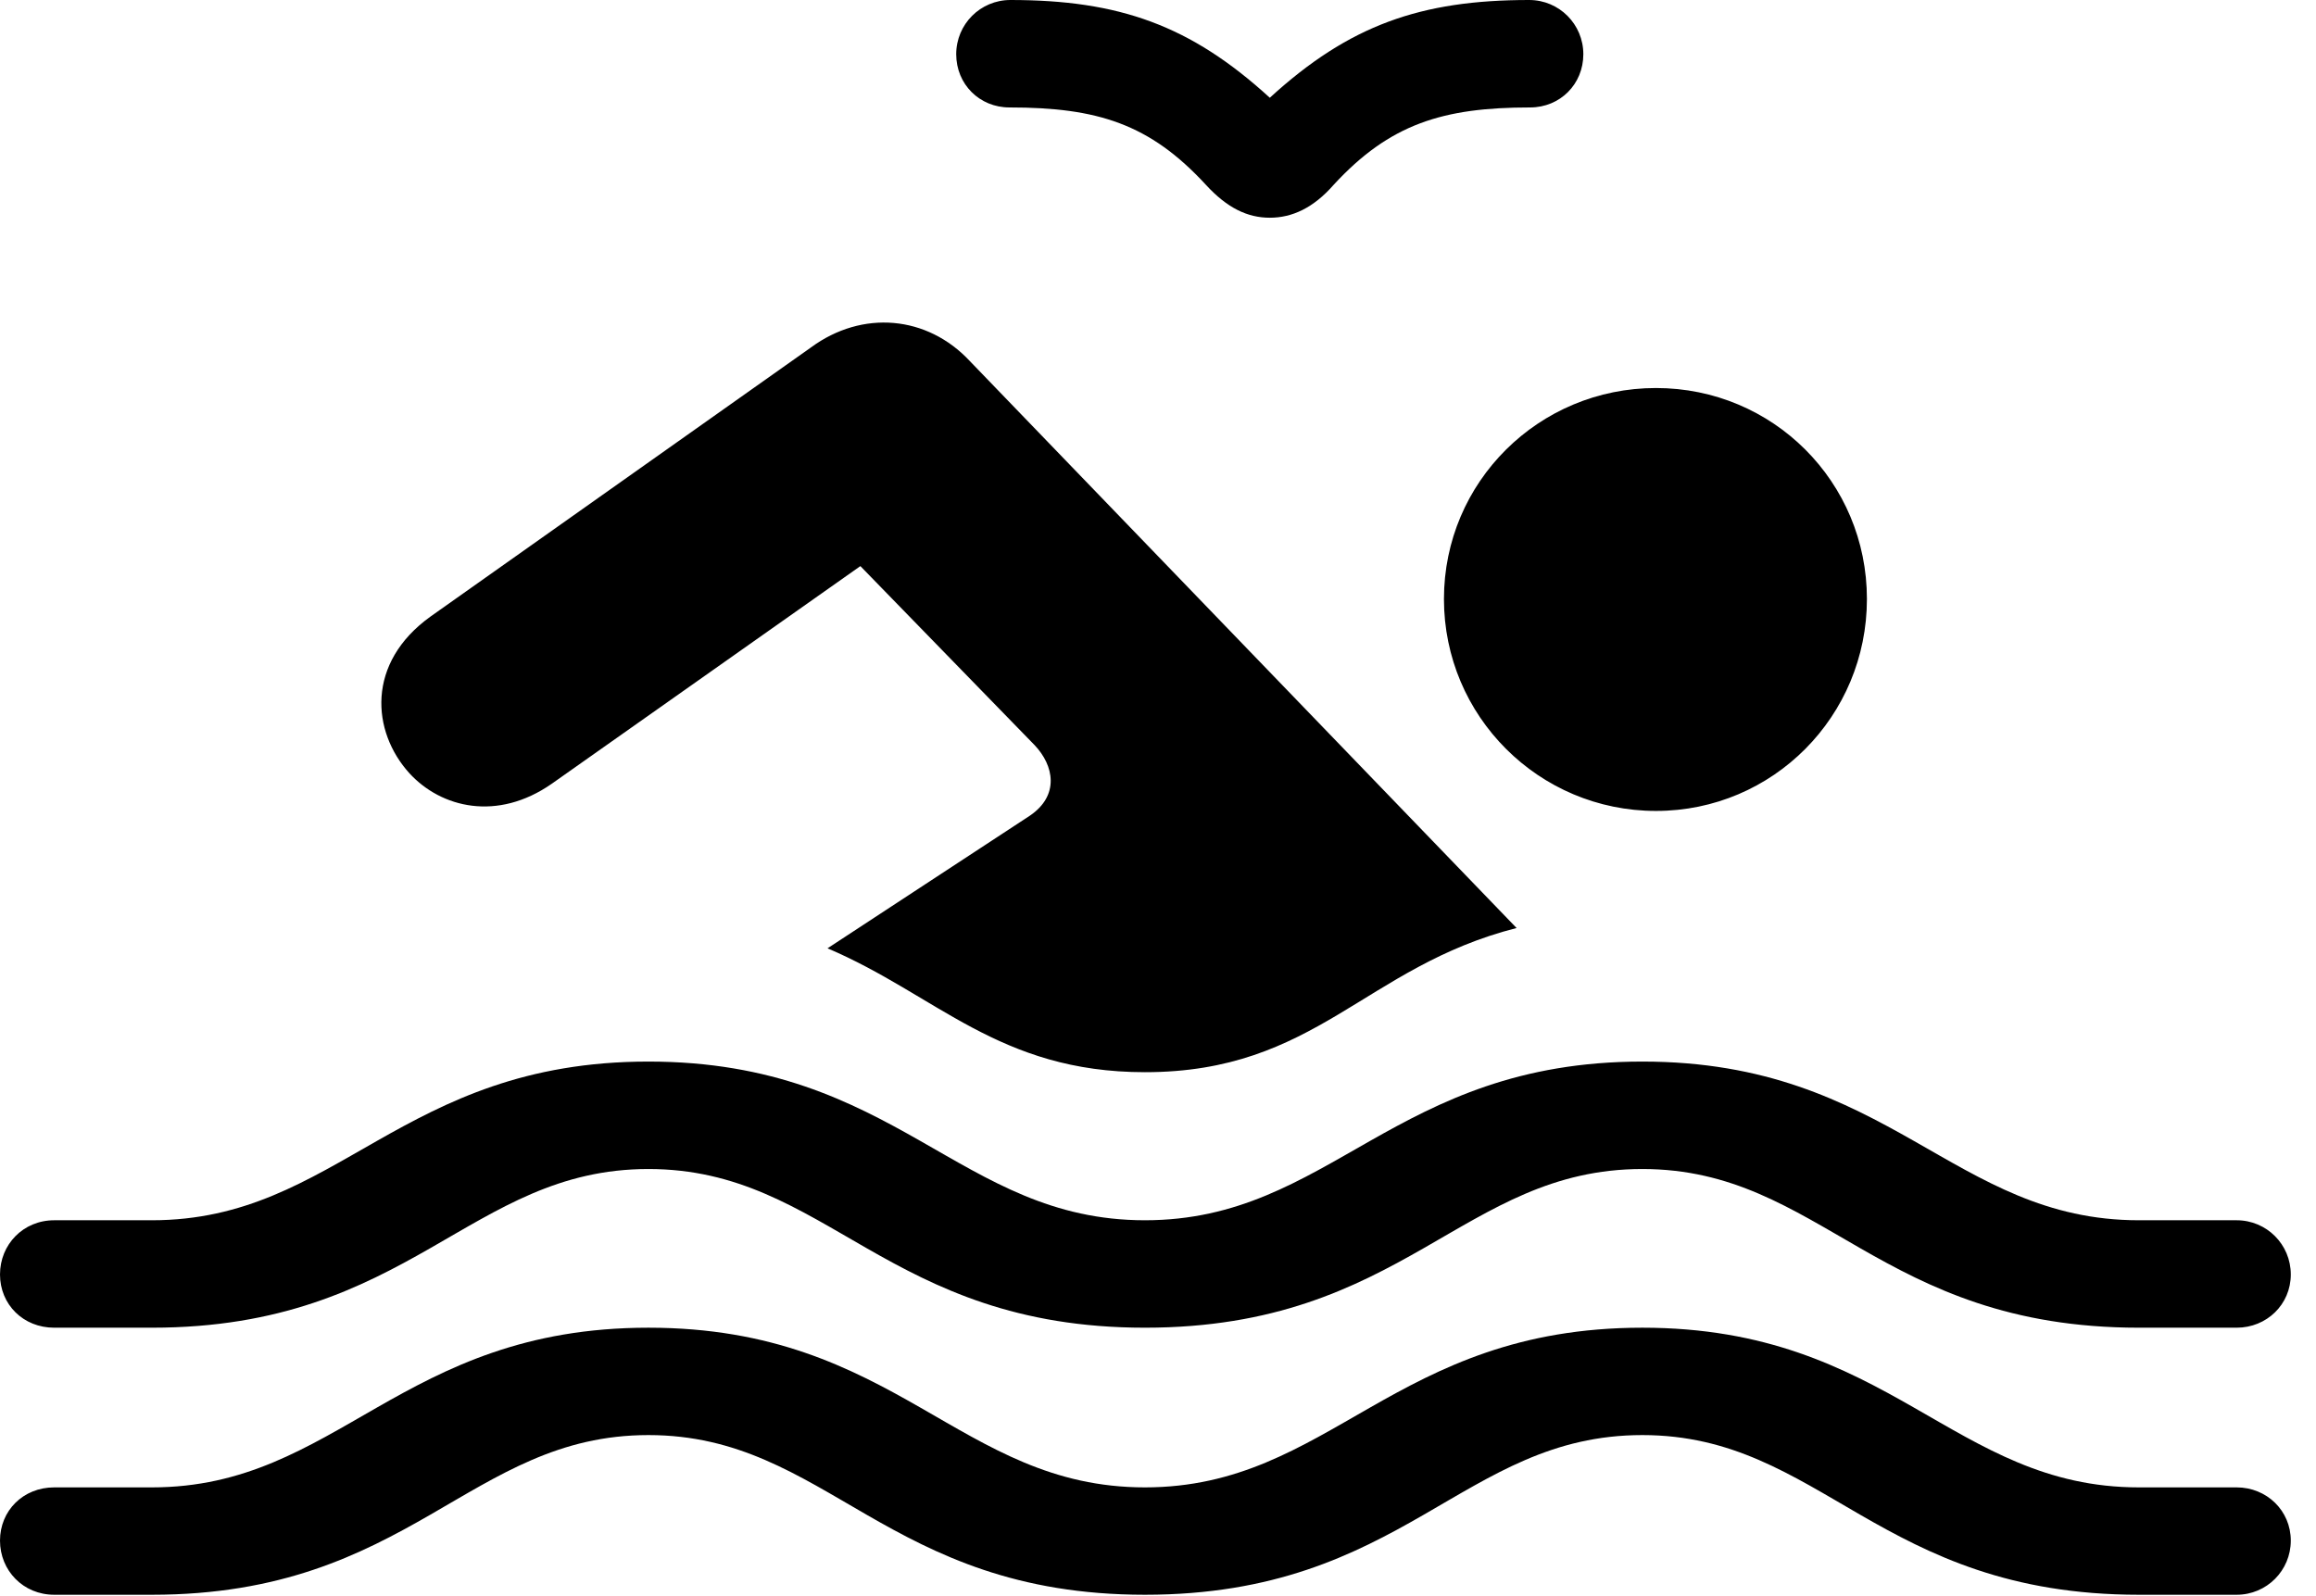 <svg version="1.1" xmlns="http://www.w3.org/2000/svg" xmlns:xlink="http://www.w3.org/1999/xlink" viewBox="0 0 32.717 22.545">
 <g>
  
  <path d="M0.766 18.758L2.146 18.758C5.797 18.758 6.631 16.516 9.16 16.516C11.69 16.516 12.523 18.758 16.174 18.758C19.838 18.758 20.658 16.516 23.201 16.516C25.73 16.516 26.551 18.758 30.215 18.758L31.596 18.758C32.02 18.758 32.361 18.43 32.361 18.006C32.361 17.582 32.02 17.24 31.596 17.24L30.215 17.24C27.59 17.24 26.701 14.998 23.201 14.998C19.688 14.998 18.799 17.24 16.174 17.24C13.549 17.24 12.674 14.998 9.16 14.998C5.66 14.998 4.771 17.24 2.146 17.24L0.766 17.24C0.328 17.24 0 17.582 0 18.006C0 18.43 0.328 18.758 0.766 18.758ZM0.766 22.531L2.146 22.531C5.797 22.531 6.631 20.275 9.16 20.275C11.69 20.275 12.523 22.531 16.174 22.531C19.838 22.531 20.658 20.275 23.201 20.275C25.73 20.275 26.551 22.531 30.215 22.531L31.596 22.531C32.02 22.531 32.361 22.189 32.361 21.766C32.361 21.342 32.02 21.014 31.596 21.014L30.215 21.014C27.59 21.014 26.701 18.758 23.201 18.758C19.688 18.758 18.799 21.014 16.174 21.014C13.549 21.014 12.674 18.758 9.16 18.758C5.66 18.758 4.771 21.014 2.146 21.014L0.766 21.014C0.328 21.014 0 21.342 0 21.766C0 22.189 0.328 22.531 0.766 22.531ZM11.69 13.398C13.234 14.055 14.109 15.148 16.174 15.148C18.594 15.148 19.277 13.658 21.424 13.111L13.699 5.1C13.098 4.457 12.182 4.375 11.457 4.908L6.084 8.709C5.168 9.365 5.25 10.336 5.783 10.924C6.234 11.416 7.027 11.607 7.793 11.074L12.154 7.998L14.615 10.527C14.889 10.815 14.971 11.238 14.547 11.525ZM13.508 0.766C13.508 1.189 13.836 1.518 14.26 1.518C15.504 1.518 16.242 1.75 17.035 2.611C17.336 2.939 17.623 3.076 17.938 3.076C18.252 3.076 18.553 2.939 18.84 2.611C19.633 1.75 20.385 1.518 21.615 1.518C22.039 1.518 22.367 1.189 22.367 0.766C22.367 0.342 22.025 0 21.602 0C20.07 0 19.059 0.355 17.938 1.381C16.816 0.355 15.805 0 14.273 0C13.85 0 13.508 0.342 13.508 0.766ZM23.393 11.457C25.047 11.457 26.373 10.117 26.373 8.463C26.373 6.809 25.047 5.482 23.393 5.482C21.738 5.482 20.398 6.809 20.398 8.463C20.398 10.117 21.738 11.457 23.393 11.457Z" style="fill:hsl(0 0 0/0.85)"></path>
 </g>
</svg>
